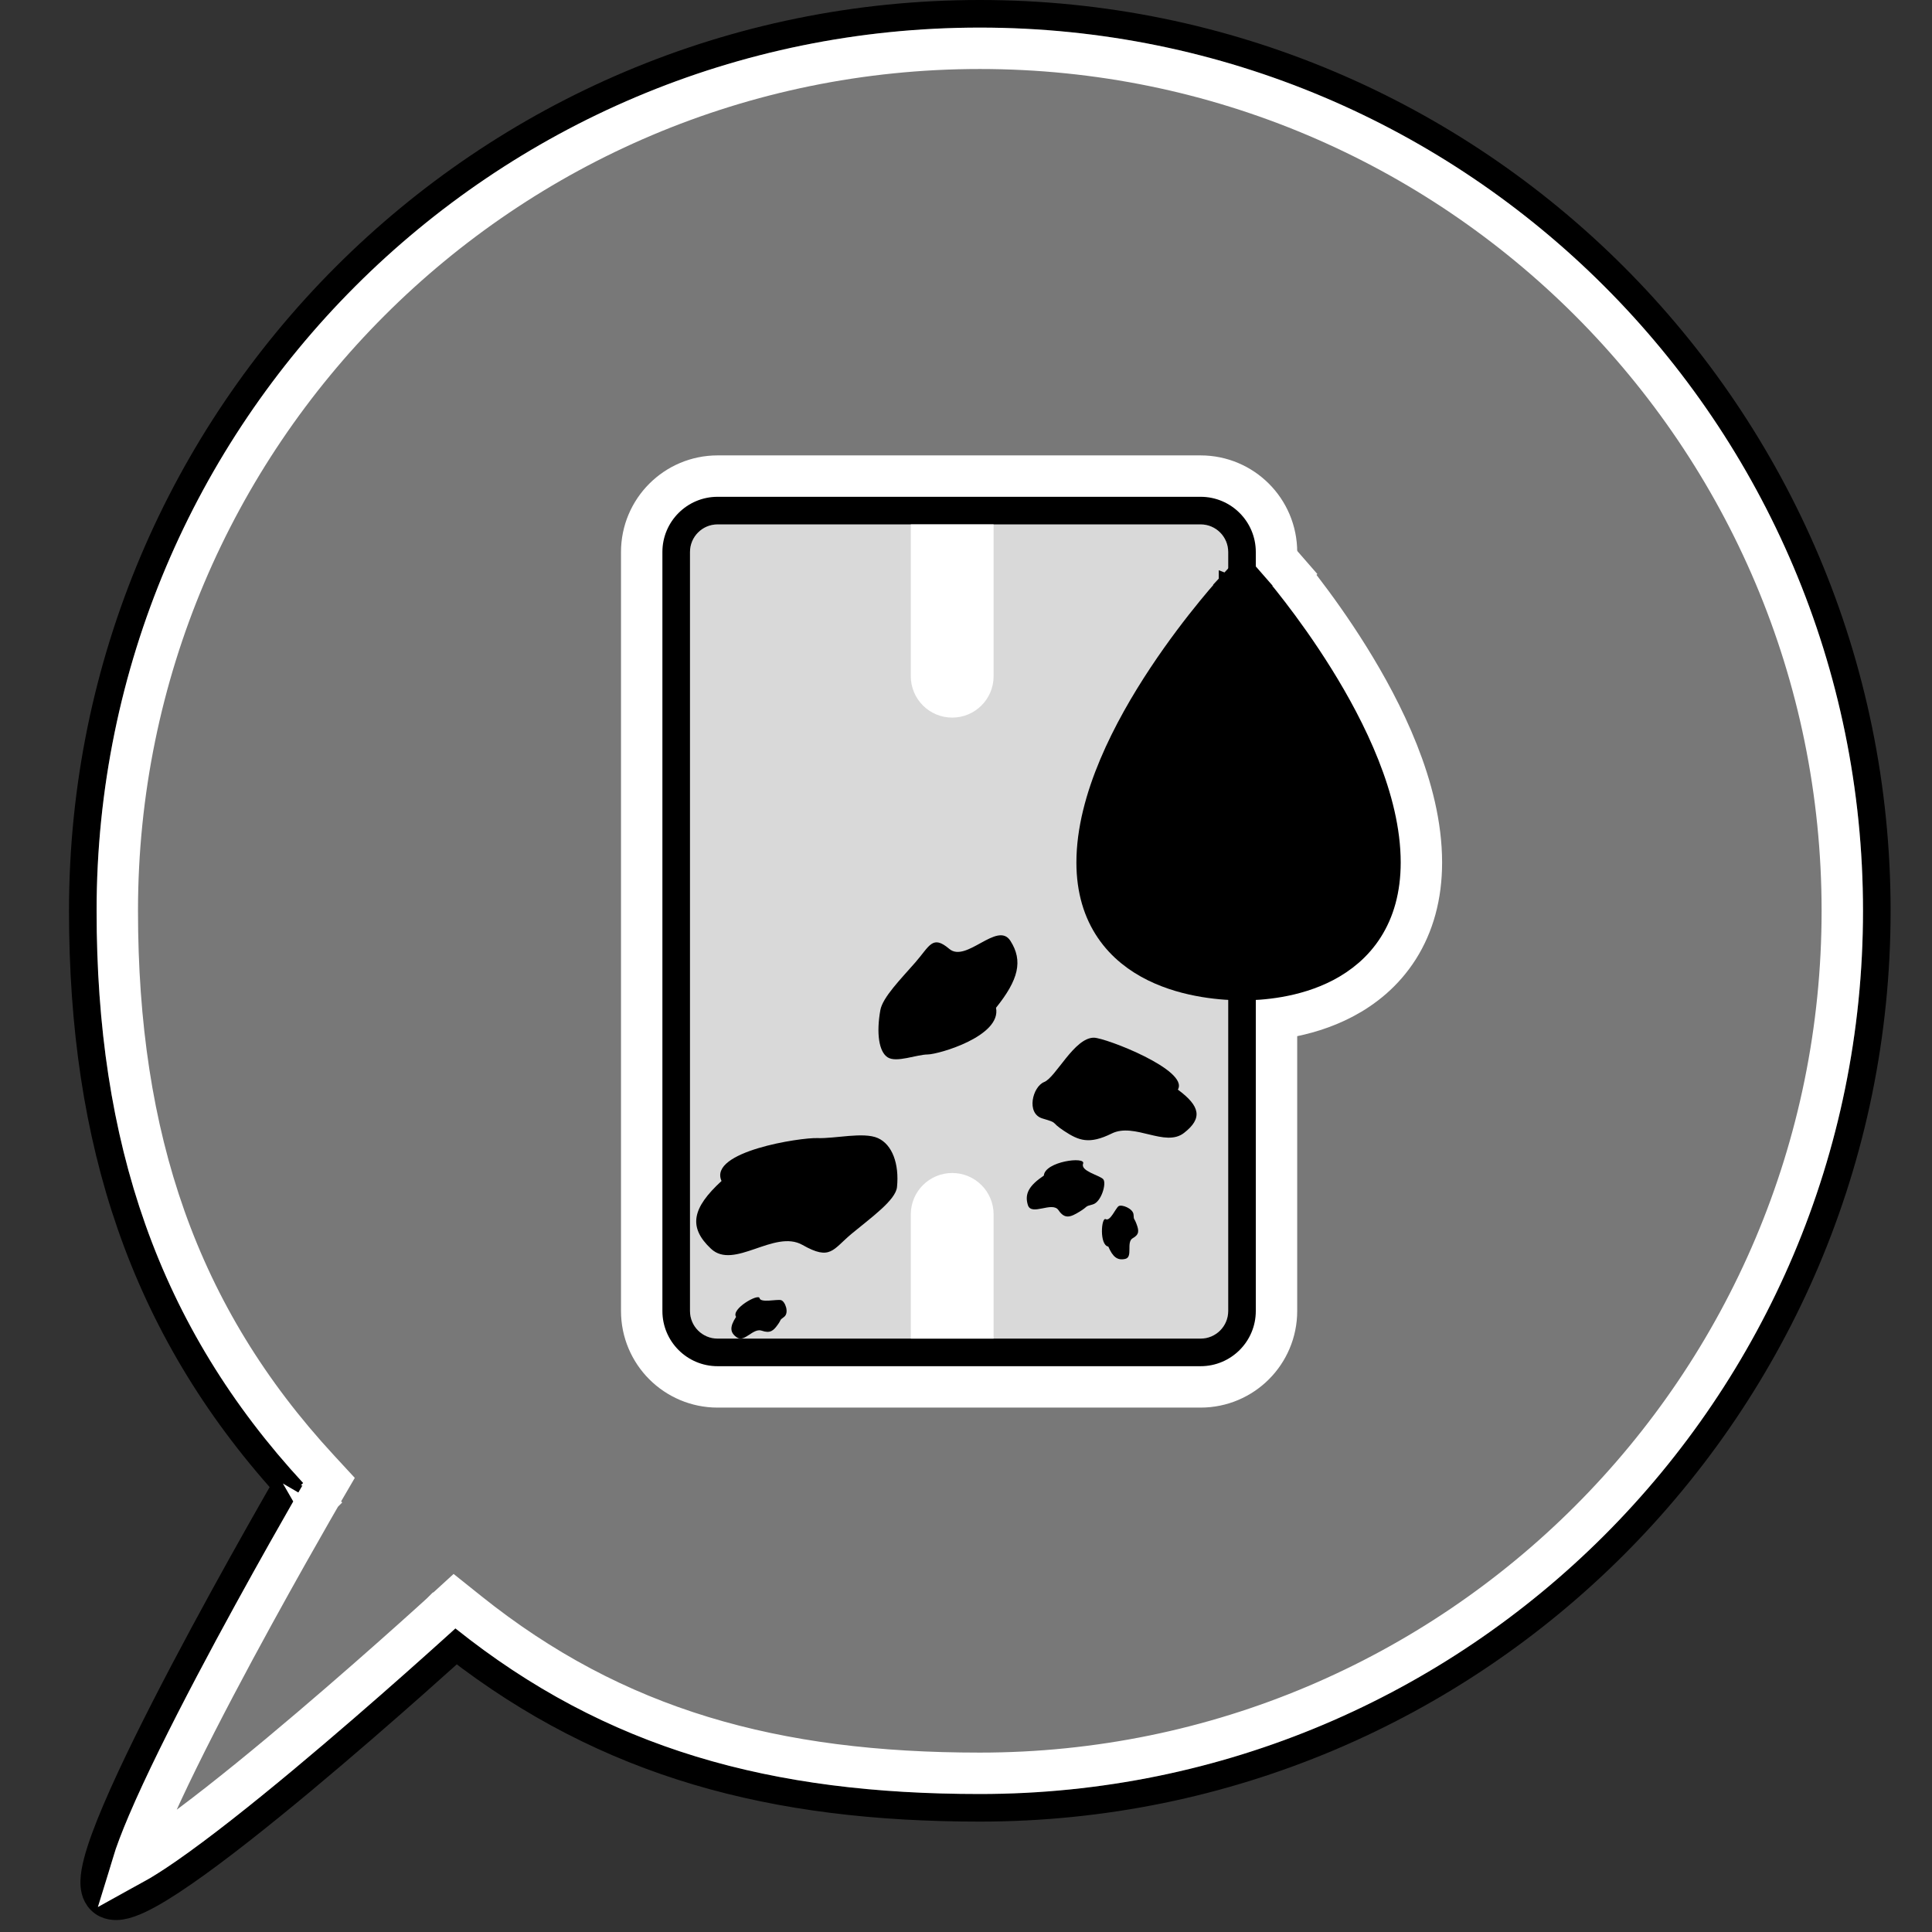 <svg width="140" height="140" viewBox="0 0 140 140" fill="none" xmlns="http://www.w3.org/2000/svg">
<rect x="0" y="0" width="140" height="140" fill="#333333" stroke="none"/>
<path d="M71 1C106.899 1 136 30.102 136 66C136 101.899 106.899 131 71 131C56.026 131 44.034 127.845 33.047 119.307C32.937 119.406 32.814 119.519 32.678 119.642C32.043 120.214 31.134 121.028 30.038 121.999C27.846 123.94 24.901 126.51 21.891 129.019C18.885 131.523 15.795 133.984 13.319 135.697C12.088 136.55 10.97 137.245 10.071 137.664C9.628 137.871 9.18 138.038 8.767 138.104C8.391 138.163 7.765 138.179 7.293 137.707C6.862 137.276 6.819 136.684 6.828 136.315C6.838 135.893 6.928 135.409 7.06 134.906C7.324 133.891 7.809 132.598 8.424 131.154C9.659 128.256 11.487 124.603 13.365 121.034C15.246 117.46 17.189 113.952 18.66 111.338C19.396 110.03 20.015 108.945 20.449 108.188C20.57 107.977 20.677 107.792 20.768 107.634C10.373 96.126 6 82.707 6 66C6 30.102 35.102 1 71 1Z" stroke="black" stroke-width="2"/>
<path d="M71 3.5C105.518 3.5 133.5 31.482 133.5 66C133.5 100.518 105.518 128.5 71 128.5C56.135 128.5 44.557 125.326 33.938 116.829L32.935 116.027L31.988 116.893H31.987L31.973 116.907C31.962 116.917 31.945 116.932 31.924 116.951C31.881 116.99 31.817 117.049 31.733 117.125C31.566 117.277 31.319 117.5 31.004 117.784C30.374 118.352 29.471 119.162 28.381 120.127C26.2 122.059 23.274 124.611 20.29 127.098C17.298 129.591 14.277 131.993 11.896 133.642C11.003 134.26 10.23 134.75 9.604 135.095C9.843 134.311 10.223 133.31 10.724 132.135C11.918 129.333 13.707 125.751 15.577 122.198C17.443 118.653 19.374 115.166 20.839 112.563C21.571 111.263 22.185 110.184 22.617 109.432C22.833 109.055 23.003 108.76 23.119 108.56C23.177 108.459 23.222 108.383 23.252 108.331C23.267 108.306 23.278 108.286 23.285 108.273C23.289 108.267 23.292 108.262 23.294 108.259C23.295 108.257 23.296 108.257 23.296 108.256L23.297 108.255C23.297 108.255 23.297 108.254 22 107.5L23.297 108.254L23.855 107.296L23.102 106.481C12.851 95.396 8.5 82.462 8.5 66C8.5 31.482 36.482 3.5 71 3.5Z" fill="#787878" stroke="white" stroke-width="3"/>
<path d="M91.936 41.357L90.052 43C91.835 41.446 91.931 41.362 91.936 41.358L91.94 41.362C91.942 41.365 91.945 41.367 91.948 41.371C91.954 41.378 91.963 41.388 91.974 41.4C91.995 41.425 92.025 41.461 92.064 41.506C92.14 41.596 92.249 41.726 92.387 41.893C92.661 42.225 93.048 42.704 93.51 43.305C94.432 44.503 95.662 46.199 96.897 48.182C99.294 52.03 102 57.42 102 62.5C102 64.747 101.457 66.641 100.478 68.183C99.504 69.714 98.19 70.755 96.857 71.456C94.266 72.819 91.418 72.989 90.052 72.989C88.644 72.989 85.672 72.82 82.964 71.486C81.576 70.802 80.185 69.777 79.144 68.247C78.092 66.699 77.5 64.782 77.5 62.5C77.5 57.375 80.398 51.961 82.941 48.122C84.256 46.138 85.566 44.444 86.546 43.246C87.037 42.646 87.449 42.166 87.74 41.834C87.886 41.668 88.002 41.538 88.083 41.448C88.124 41.403 88.156 41.368 88.179 41.344L88.214 41.305L88.218 41.301L90.109 39.261L91.936 41.357Z" fill="white" stroke="white" stroke-width="5"/>
<path d="M87 35.5C89.485 35.5 91.5 37.515 91.5 40V95C91.5 97.485 89.485 99.5 87 99.5H52C49.515 99.5 47.5 97.485 47.5 95V40C47.5 37.515 49.515 35.5 52 35.5H87Z" fill="#D9D9D9" stroke="white" stroke-width="5"/>
<path fill-rule="evenodd" clip-rule="evenodd" d="M52 36H87C89.209 36 91 37.791 91 40V95C91 97.209 89.209 99 87 99H52C49.791 99 48 97.209 48 95V40C48 37.791 49.791 36 52 36ZM52 38C50.895 38 50 38.895 50 40V95C50 96.105 50.895 97 52 97H87C88.105 97 89 96.105 89 95V40C89 38.895 88.105 38 87 38H52Z" fill="black"/>
<path d="M66 49C66 50.657 67.343 52 69 52C70.657 52 72 50.657 72 49L66 49ZM69 38L66 38L66 49L69 49L72 49L72 38L69 38Z" fill="white"/>
<path d="M72 88C72 86.343 70.657 85 69 85C67.343 85 66 86.343 66 88L72 88ZM69 97L72 97L72 88L69 88L66 88L66 97L69 97Z" fill="white"/>
<path d="M53.416 96.926C52.875 96.569 52.875 96.14 53.339 95.426C52.952 94.854 54.963 93.71 55.041 94.068C55.118 94.425 56.278 94.139 56.587 94.211C56.897 94.282 57.206 95.14 56.819 95.426C56.433 95.712 56.665 95.569 56.355 95.997C56.046 96.426 55.814 96.641 55.195 96.426C54.577 96.212 53.958 97.284 53.416 96.926Z" fill="black"/>
<path d="M74.484 87.322C74.227 86.5 74.58 85.903 75.64 85.188C75.717 84.159 78.703 83.778 78.487 84.321C78.272 84.865 79.687 85.165 79.943 85.45C80.199 85.736 79.808 87.115 79.179 87.28C78.551 87.445 78.904 87.386 78.237 87.797C77.57 88.207 77.157 88.366 76.704 87.696C76.252 87.025 74.74 88.145 74.484 87.322Z" fill="black"/>
<path d="M81.547 91.223C80.978 91.358 80.637 91.089 80.312 90.331C79.654 90.23 79.801 88.173 80.126 88.346C80.451 88.519 80.833 87.568 81.053 87.407C81.272 87.246 82.117 87.579 82.141 88.016C82.165 88.453 82.173 88.208 82.352 88.684C82.53 89.159 82.579 89.448 82.083 89.725C81.588 90.002 82.115 91.087 81.547 91.223Z" fill="black"/>
<path d="M85.795 82.099C87.163 81.037 86.974 80.153 85.352 78.958C86.19 77.547 80.1 75.197 79.267 75.195C77.845 75.192 76.506 78.074 75.666 78.407C74.826 78.74 74.332 80.694 75.547 81.051C76.762 81.408 76.046 81.253 77.106 81.951C78.166 82.649 78.914 82.951 80.563 82.137C82.212 81.323 84.427 83.161 85.795 82.099Z" fill="black"/>
<path d="M51.522 90.49C49.855 88.926 50.151 87.539 52.285 85.578C51.313 83.437 58.022 82.422 59.235 82.47C60.5 82.52 62.57 82.006 63.614 82.47C64.658 82.935 65.169 84.342 65 86.02C64.904 86.967 63.117 88.237 61.727 89.39C60.338 90.543 60.193 91.374 58.154 90.214C56.115 89.054 53.189 92.054 51.522 90.49Z" fill="black"/>
<path d="M73.215 68.172C74.15 69.627 73.803 71.002 72.175 73.028C72.587 75.082 68.027 76.4 67.228 76.41C66.395 76.421 64.966 77.026 64.325 76.62C63.683 76.214 63.497 74.858 63.792 73.203C63.958 72.27 65.282 70.938 66.328 69.74C67.375 68.542 67.562 67.72 68.788 68.76C70.013 69.801 72.28 66.717 73.215 68.172Z" fill="black"/>
<path d="M90.052 43L90.806 42.343L90.074 41.504L89.318 42.32L90.052 43ZM90.052 43C90.757 42.386 90.802 42.346 90.806 42.344H90.807C90.807 42.344 90.808 42.345 90.809 42.346C90.81 42.347 90.812 42.35 90.814 42.353C90.82 42.359 90.827 42.368 90.837 42.379C90.856 42.401 90.884 42.434 90.92 42.477C90.992 42.562 91.097 42.686 91.23 42.847C91.494 43.168 91.87 43.634 92.32 44.22C93.221 45.39 94.422 47.044 95.625 48.975C98.001 52.789 100.5 57.871 100.5 62.5C100.5 64.499 100.021 66.106 99.212 67.378C98.406 68.646 97.309 69.524 96.159 70.129C93.889 71.322 91.333 71.489 90.052 71.489C88.723 71.489 86.026 71.323 83.627 70.141C82.414 69.543 81.247 68.671 80.385 67.403C79.518 66.129 79 64.513 79 62.5C79 57.853 81.667 52.762 84.192 48.951C85.472 47.02 86.749 45.367 87.707 44.196C88.186 43.611 88.587 43.144 88.868 42.823C89.009 42.663 89.12 42.539 89.196 42.454C89.235 42.412 89.265 42.379 89.285 42.356C89.295 42.345 89.303 42.336 89.309 42.33L89.317 42.321V42.32C89.318 42.32 89.318 42.32 90.052 43Z" fill="black" stroke="black" stroke-width="2"/>
</svg>
